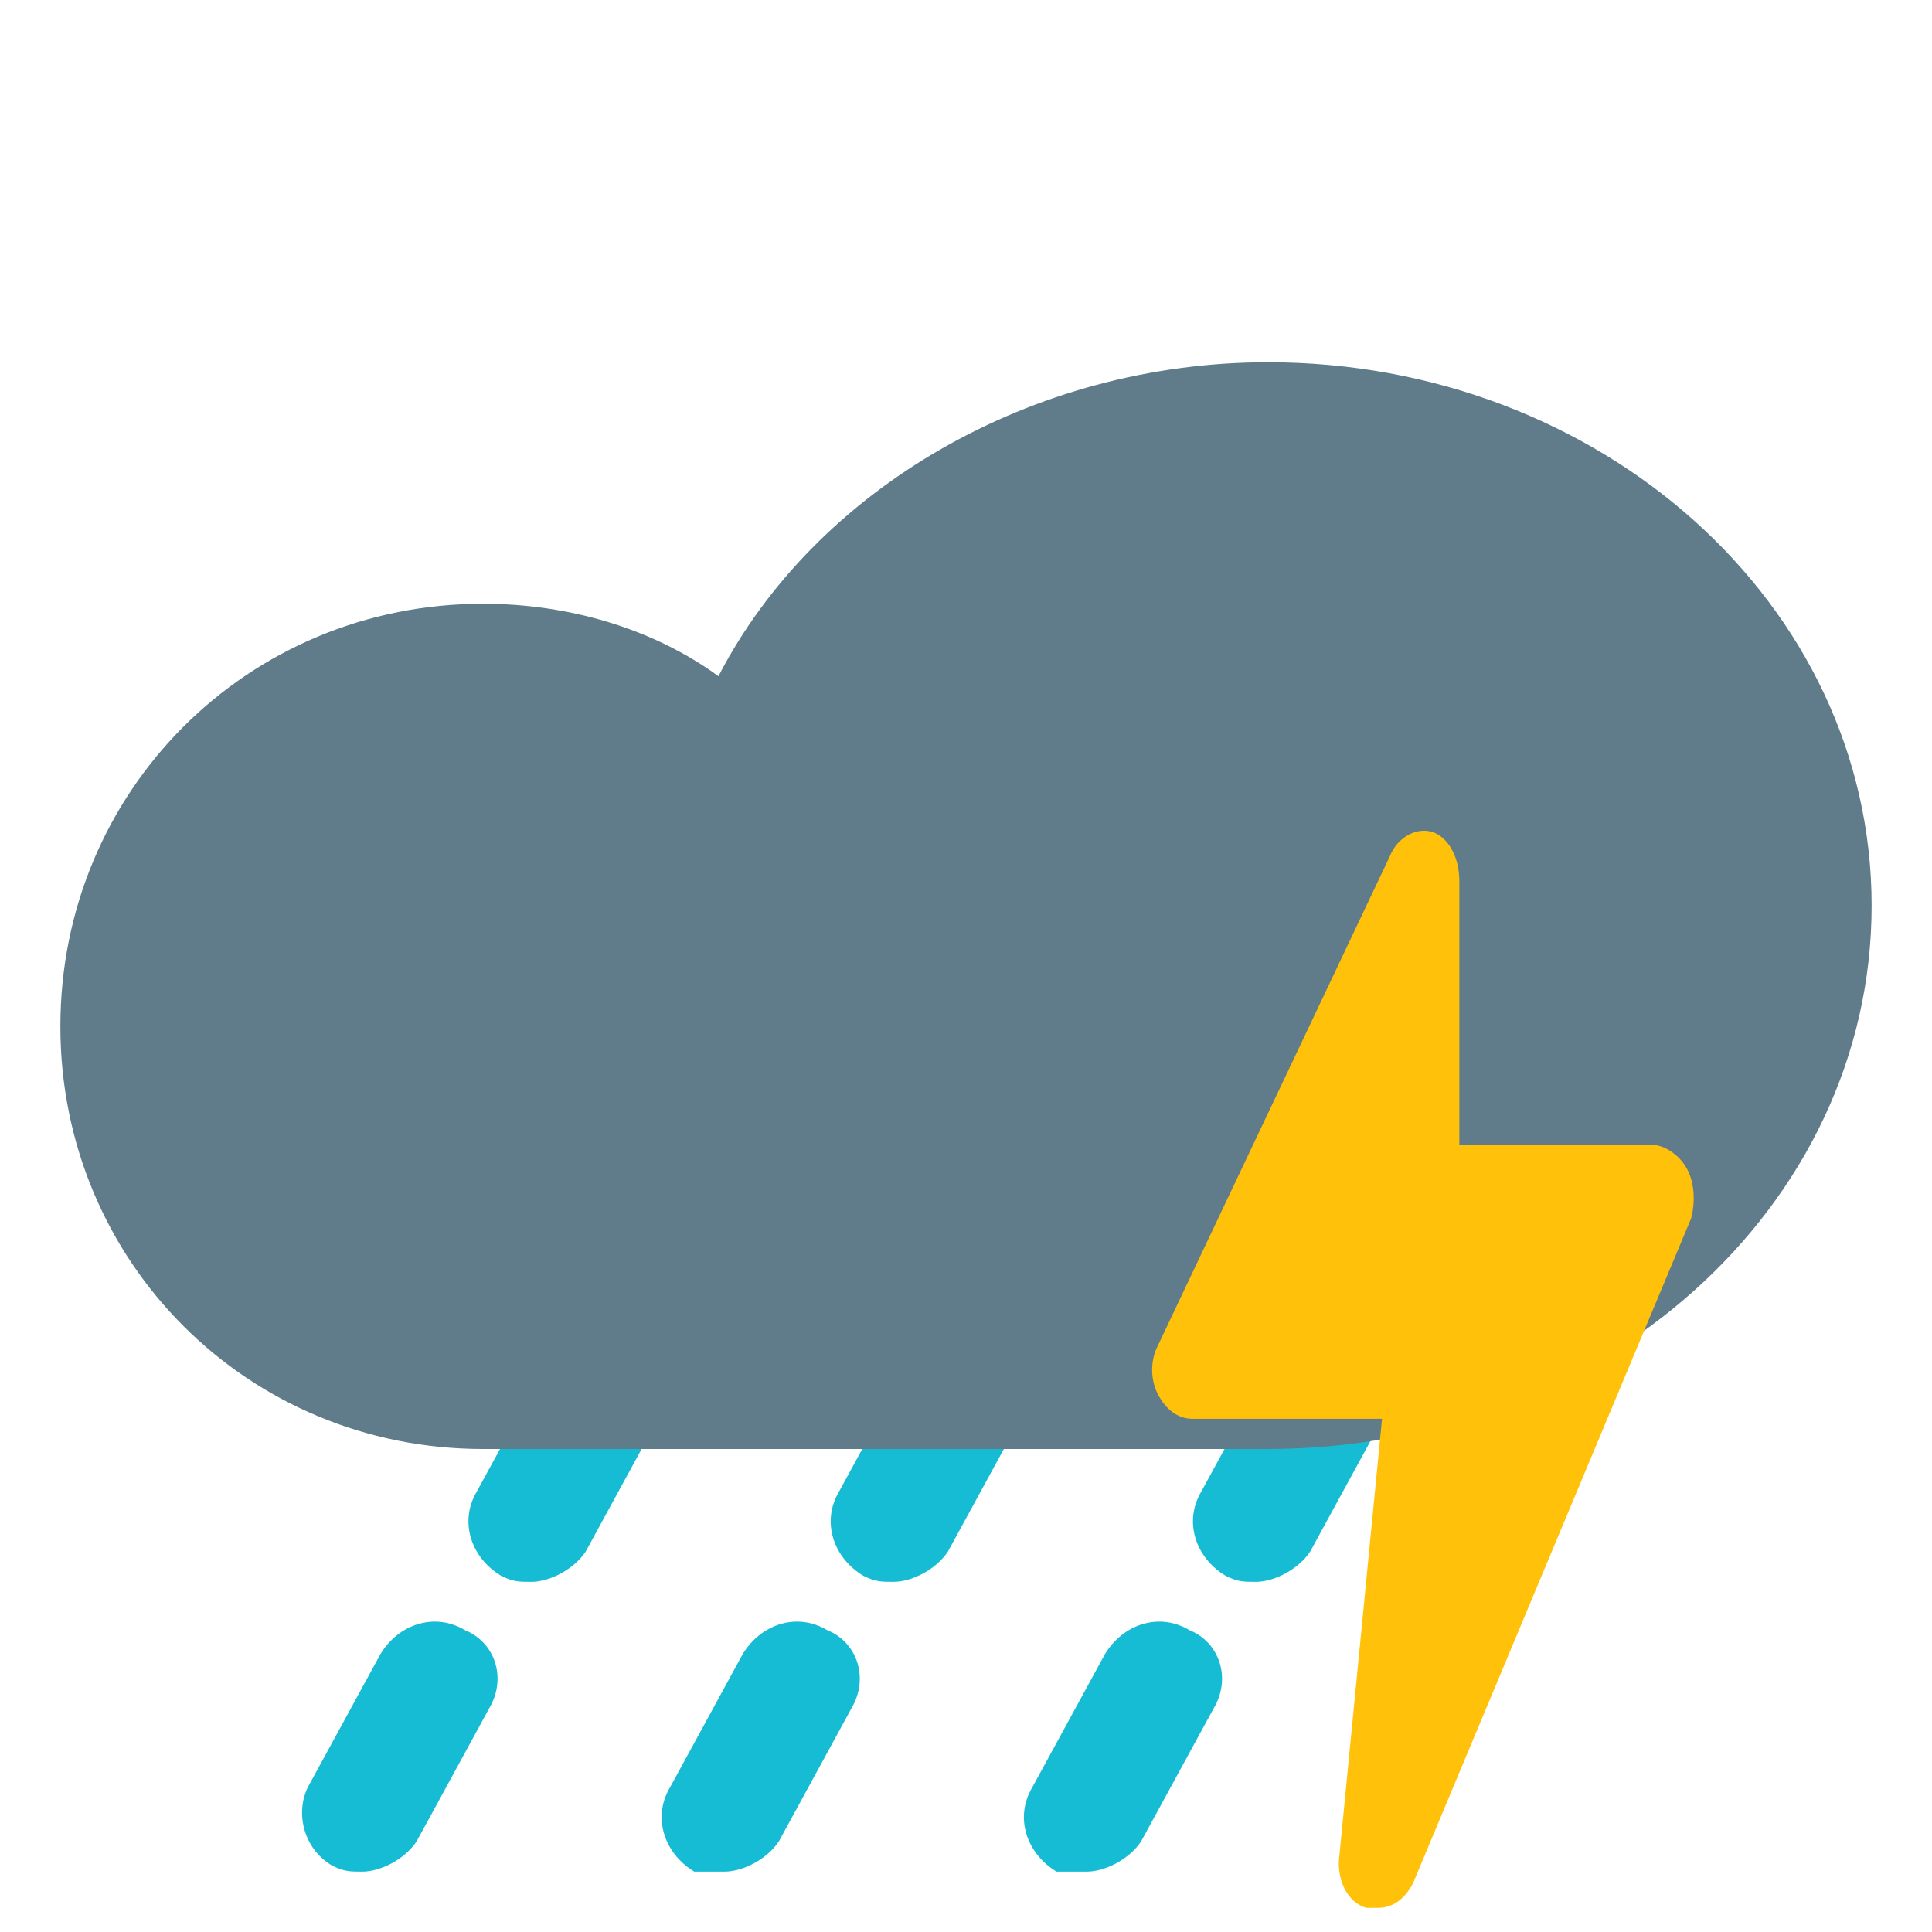<?xml version="1.0" encoding="UTF-8" standalone="no"?>
<svg
   xmlns:dc="http://purl.org/dc/elements/1.1/"
   xmlns:cc="http://creativecommons.org/ns#"
   xmlns:rdf="http://www.w3.org/1999/02/22-rdf-syntax-ns#"
   xmlns:svg="http://www.w3.org/2000/svg"
   xmlns="http://www.w3.org/2000/svg"
   xmlns:sodipodi="http://sodipodi.sourceforge.net/DTD/sodipodi-0.dtd"
   xmlns:inkscape="http://www.inkscape.org/namespaces/inkscape"
   enable-background="new 0 0 32 32"
   version="1.1"
   viewBox="0 0 32 32"
   xml:space="preserve"
   id="svg45"
   sodipodi:docname="tropical_storm.svg"
   inkscape:version="0.92.2 5c3e80d, 2017-08-06"><defs
     id="defs49" /><sodipodi:namedview
     pagecolor="#ffffff"
     bordercolor="#666666"
     borderopacity="1"
     objecttolerance="10"
     gridtolerance="10"
     guidetolerance="10"
     inkscape:pageopacity="0"
     inkscape:pageshadow="2"
     inkscape:window-width="745"
     inkscape:window-height="480"
     id="namedview47"
     showgrid="false"
     inkscape:zoom="5.6568543"
     inkscape:cx="21.729937"
     inkscape:cy="11.009175"
     inkscape:window-x="448"
     inkscape:window-y="30"
     inkscape:window-maximized="0"
     inkscape:current-layer="svg45" /><g
     id="Layer_2" /><g
     id="Layer_3" /><g
     id="Layer_4" /><g
     id="Layer_5" /><g
     id="Layer_6" /><g
     id="Layer_7" /><g
     id="Layer_8" /><g
     id="Layer_9" /><g
     id="Layer_10" /><g
     id="Layer_11" /><g
     id="Layer_12" /><g
     id="Layer_13" /><g
     id="Layer_14" /><g
     id="Layer_15" /><g
     id="Layer_16" /><g
     id="Layer_17" /><g
     id="Layer_18" /><g
     id="Layer_19" /><g
     id="Layer_20" /><g
     id="Layer_21" /><g
     id="Layer_22"><g
       id="g34"><path
         d="M 16.5,22.1 C 16,21.8 15.4,22 15.1,22.5 l -1.2,2.2 c -0.3,0.5 -0.1,1.1 0.4,1.4 0.2,0.1 0.3,0.1 0.5,0.1 0.3,0 0.7,-0.2 0.9,-0.5 l 1.2,-2.2 C 17.1,23 17,22.4 16.5,22.1 Z"
         id="path22"
         inkscape:connector-curvature="0"
         style="fill:#16bcd4" /><path
         d="m 13.7,27 c -0.5,-0.3 -1.1,-0.1 -1.4,0.4 l -1.2,2.2 c -0.3,0.5 -0.1,1.1 0.4,1.4 0.2,0 0.3,0 0.5,0 0.3,0 0.7,-0.2 0.9,-0.5 l 1.2,-2.2 c 0.3,-0.5 0.1,-1.1 -0.4,-1.3 z"
         id="path24"
         inkscape:connector-curvature="0"
         style="fill:#16bcd4" /><path
         d="M 10.5,22.1 C 10,21.9 9.4,22 9.1,22.5 l -1.2,2.2 c -0.3,0.5 -0.1,1.1 0.4,1.4 0.2,0.1 0.3,0.1 0.5,0.1 0.3,0 0.7,-0.2 0.9,-0.5 l 1.2,-2.2 C 11.1,23 11,22.4 10.5,22.1 Z"
         id="path26"
         inkscape:connector-curvature="0"
         style="fill:#16bcd4" /><path
         d="M 7.7,27 C 7.2,26.7 6.6,26.9 6.3,27.4 L 5.1,29.6 C 4.9,30 5,30.6 5.5,30.9 5.7,31 5.8,31 6,31 6.3,31 6.7,30.8 6.9,30.5 L 8.1,28.3 C 8.4,27.8 8.2,27.2 7.7,27 Z"
         id="path28"
         inkscape:connector-curvature="0"
         style="fill:#16bcd4" /><path
         d="M 22.5,22.1 C 22,21.8 21.4,22 21.1,22.5 l -1.2,2.2 c -0.3,0.5 -0.1,1.1 0.4,1.4 0.2,0.1 0.3,0.1 0.5,0.1 0.3,0 0.7,-0.2 0.9,-0.5 l 1.2,-2.2 C 23.1,23 23,22.4 22.5,22.1 Z"
         id="path30"
         inkscape:connector-curvature="0"
         style="fill:#16bcd4" /><path
         d="m 19.7,27 c -0.5,-0.3 -1.1,-0.1 -1.4,0.4 l -1.2,2.2 c -0.3,0.5 -0.1,1.1 0.4,1.4 0.2,0 0.3,0 0.5,0 0.3,0 0.7,-0.2 0.9,-0.5 l 1.2,-2.2 c 0.3,-0.5 0.1,-1.1 -0.4,-1.3 z"
         id="path32"
         inkscape:connector-curvature="0"
         style="fill:#16bcd4" /></g><g
       id="g38"><path
         d="m 31,15 c 0,5 -4.5,9 -10,9 H 8 c -3.9,0 -7,-3.1 -7,-7 0,-3.9 3.1,-7 7,-7 1.4,0 2.8,0.4 3.9,1.2 C 13.5,8.1 17.1,6 21,6 c 5.5,0 10,4 10,9 z"
         id="path36"
         inkscape:connector-curvature="0"
         style="fill:#607c8b" /></g></g><g
     id="Layer_23" /><g
     id="Layer_24" /><g
     id="Layer_25" /><g
     id="Wearher" /><g
     id="g352"
     transform="matrix(0.64,0,0,0.81,10.795,6.49)"><g
       id="Layer_2-7" /><g
       id="Layer_3-9" /><g
       id="Layer_4-3" /><g
       id="Layer_5-8" /><g
       id="Layer_6-0" /><g
       id="Layer_7-2" /><g
       id="Layer_8-4" /><g
       id="Layer_9-8" /><g
       id="Layer_10-3" /><g
       id="Layer_11-9" /><g
       id="Layer_12-0" /><g
       id="Layer_13-5" /><g
       id="Layer_14-2" /><g
       id="Layer_15-2" /><g
       id="Layer_16-7"><g
         id="g22"><path
           style="fill:#ffc10a"
           inkscape:connector-curvature="0"
           id="path20"
           d="M 26.9,16.9 19.7,30.5 C 19.5,30.8 19.2,31 18.8,31 18.7,31 18.6,31 18.5,31 18,30.9 17.7,30.4 17.8,29.9 L 18.9,21 H 14 c -0.4,0 -0.7,-0.2 -0.9,-0.5 -0.2,-0.3 -0.2,-0.7 0,-1 l 6,-10 c 0.2,-0.4 0.7,-0.6 1.1,-0.5 0.4,0.1 0.7,0.5 0.7,1 v 5.4 h 5 c 0.3,0 0.7,0.2 0.9,0.5 0.2,0.3 0.2,0.7 0.1,1 z" /></g></g><g
       id="Layer_17-3" /><g
       id="Layer_18-7" /><g
       id="Layer_19-9" /><g
       id="Layer_20-0" /><g
       id="Layer_21-2" /><g
       id="Layer_22-3" /><g
       id="Layer_23-9" /><g
       id="Layer_24-9" /><g
       id="Layer_25-7" /><g
       id="Wearher-0" /></g></svg>